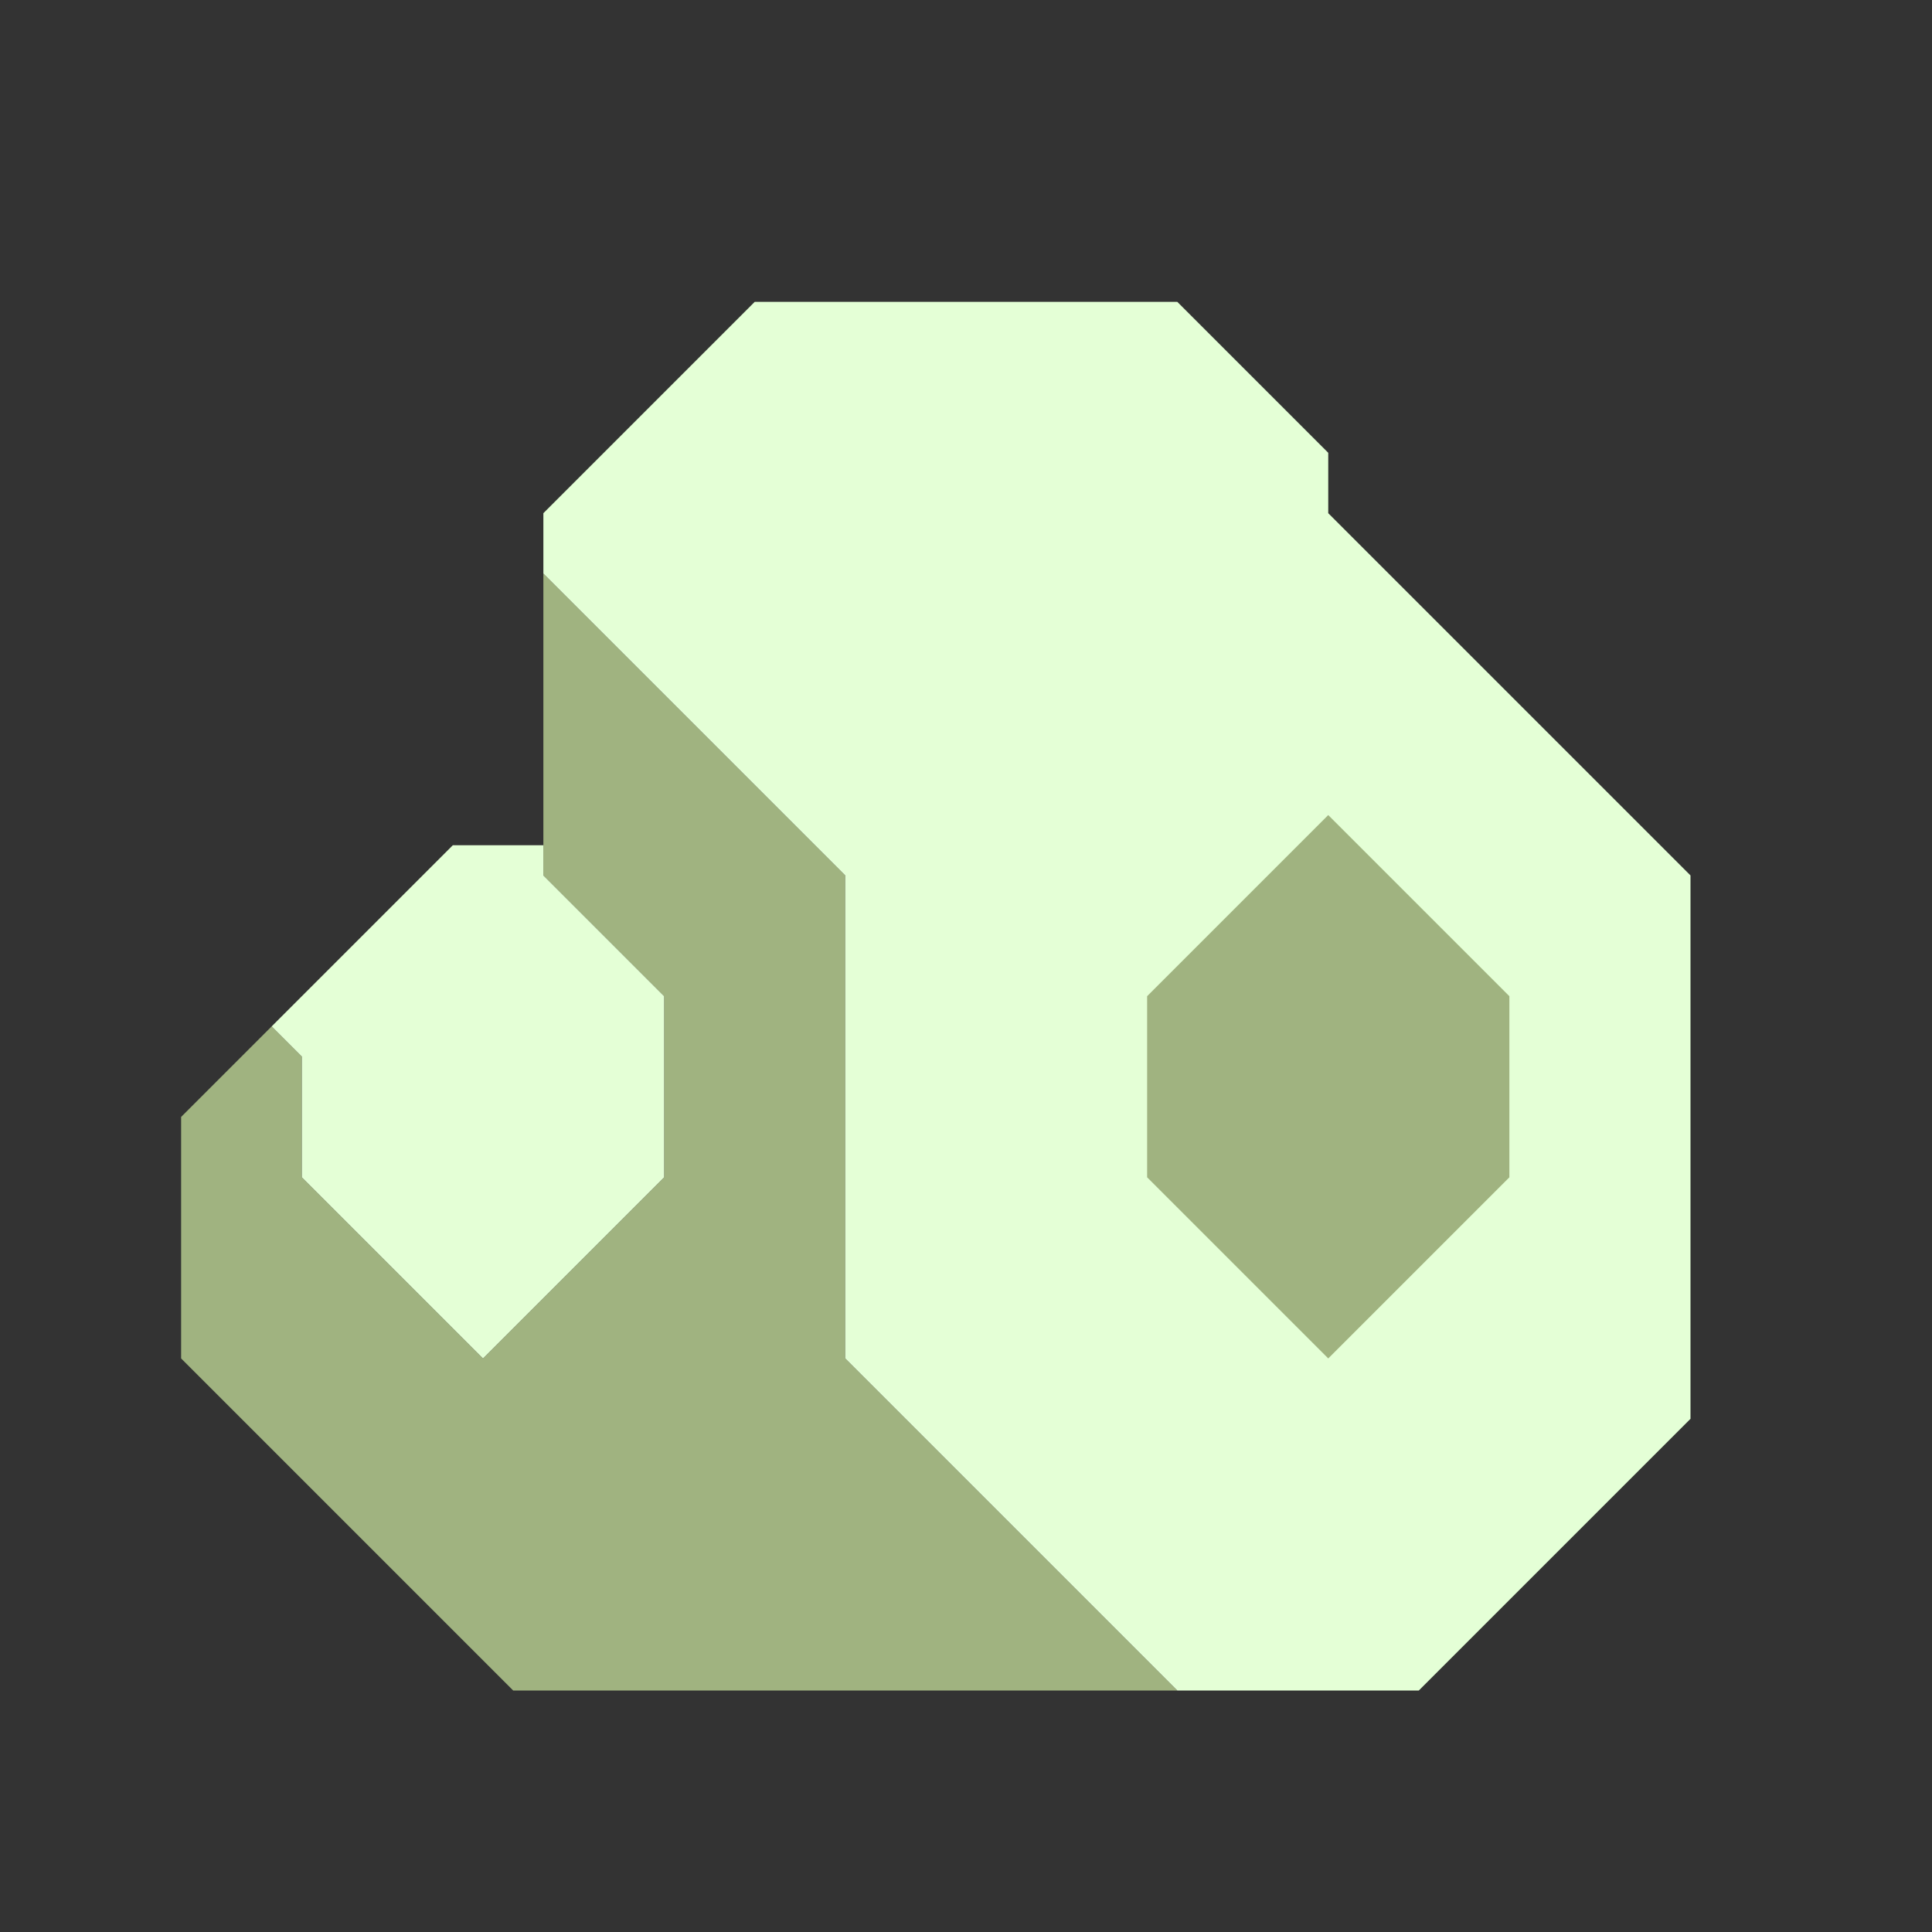 <svg xmlns="http://www.w3.org/2000/svg" width="32" height="32" style="fill-opacity:1;color-rendering:auto;color-interpolation:auto;text-rendering:auto;stroke:#000;stroke-linecap:square;stroke-miterlimit:10;shape-rendering:auto;stroke-opacity:1;fill:#000;stroke-dasharray:none;font-weight:400;stroke-width:1;font-family:&quot;Dialog&quot;;font-style:normal;stroke-linejoin:miter;font-size:12px;stroke-dashoffset:0;image-rendering:auto">
    <rect width="100%" height="100%" fill="#333333" stroke="none"/>
    <g style="stroke-linecap:round;fill:#a0b380;stroke:#a0b380">
        <path stroke="none" d="M3 22.5v-4L4.5 17l.5.5v2l3 3 3-3v-3l-2-2v-5l5 5v8l5.5 5.5h-11Z" style="stroke:none"/>
    </g>
    <g stroke="none" style="stroke-linecap:round;fill:#e4ffd6;stroke:#e4ffd6">
        <path d="M5 19.5v-2l-.5-.5 3-3H9v.5l2 2v3l-3 3Zm4-10v-1L12.5 5h7L22 7.5v1l6 6v9L23.5 28h-4L14 22.5v-8Z" style="stroke:none"/>
        <path d="M19 16.5v3l3 3 3-3v-3l-3-3Z" style="stroke:none"/>
        <path d="M19 19.5v-3l3-3 3 3v3l-3 3Z" style="fill:#a0b380;stroke:none"/>
    </g>
</svg>
